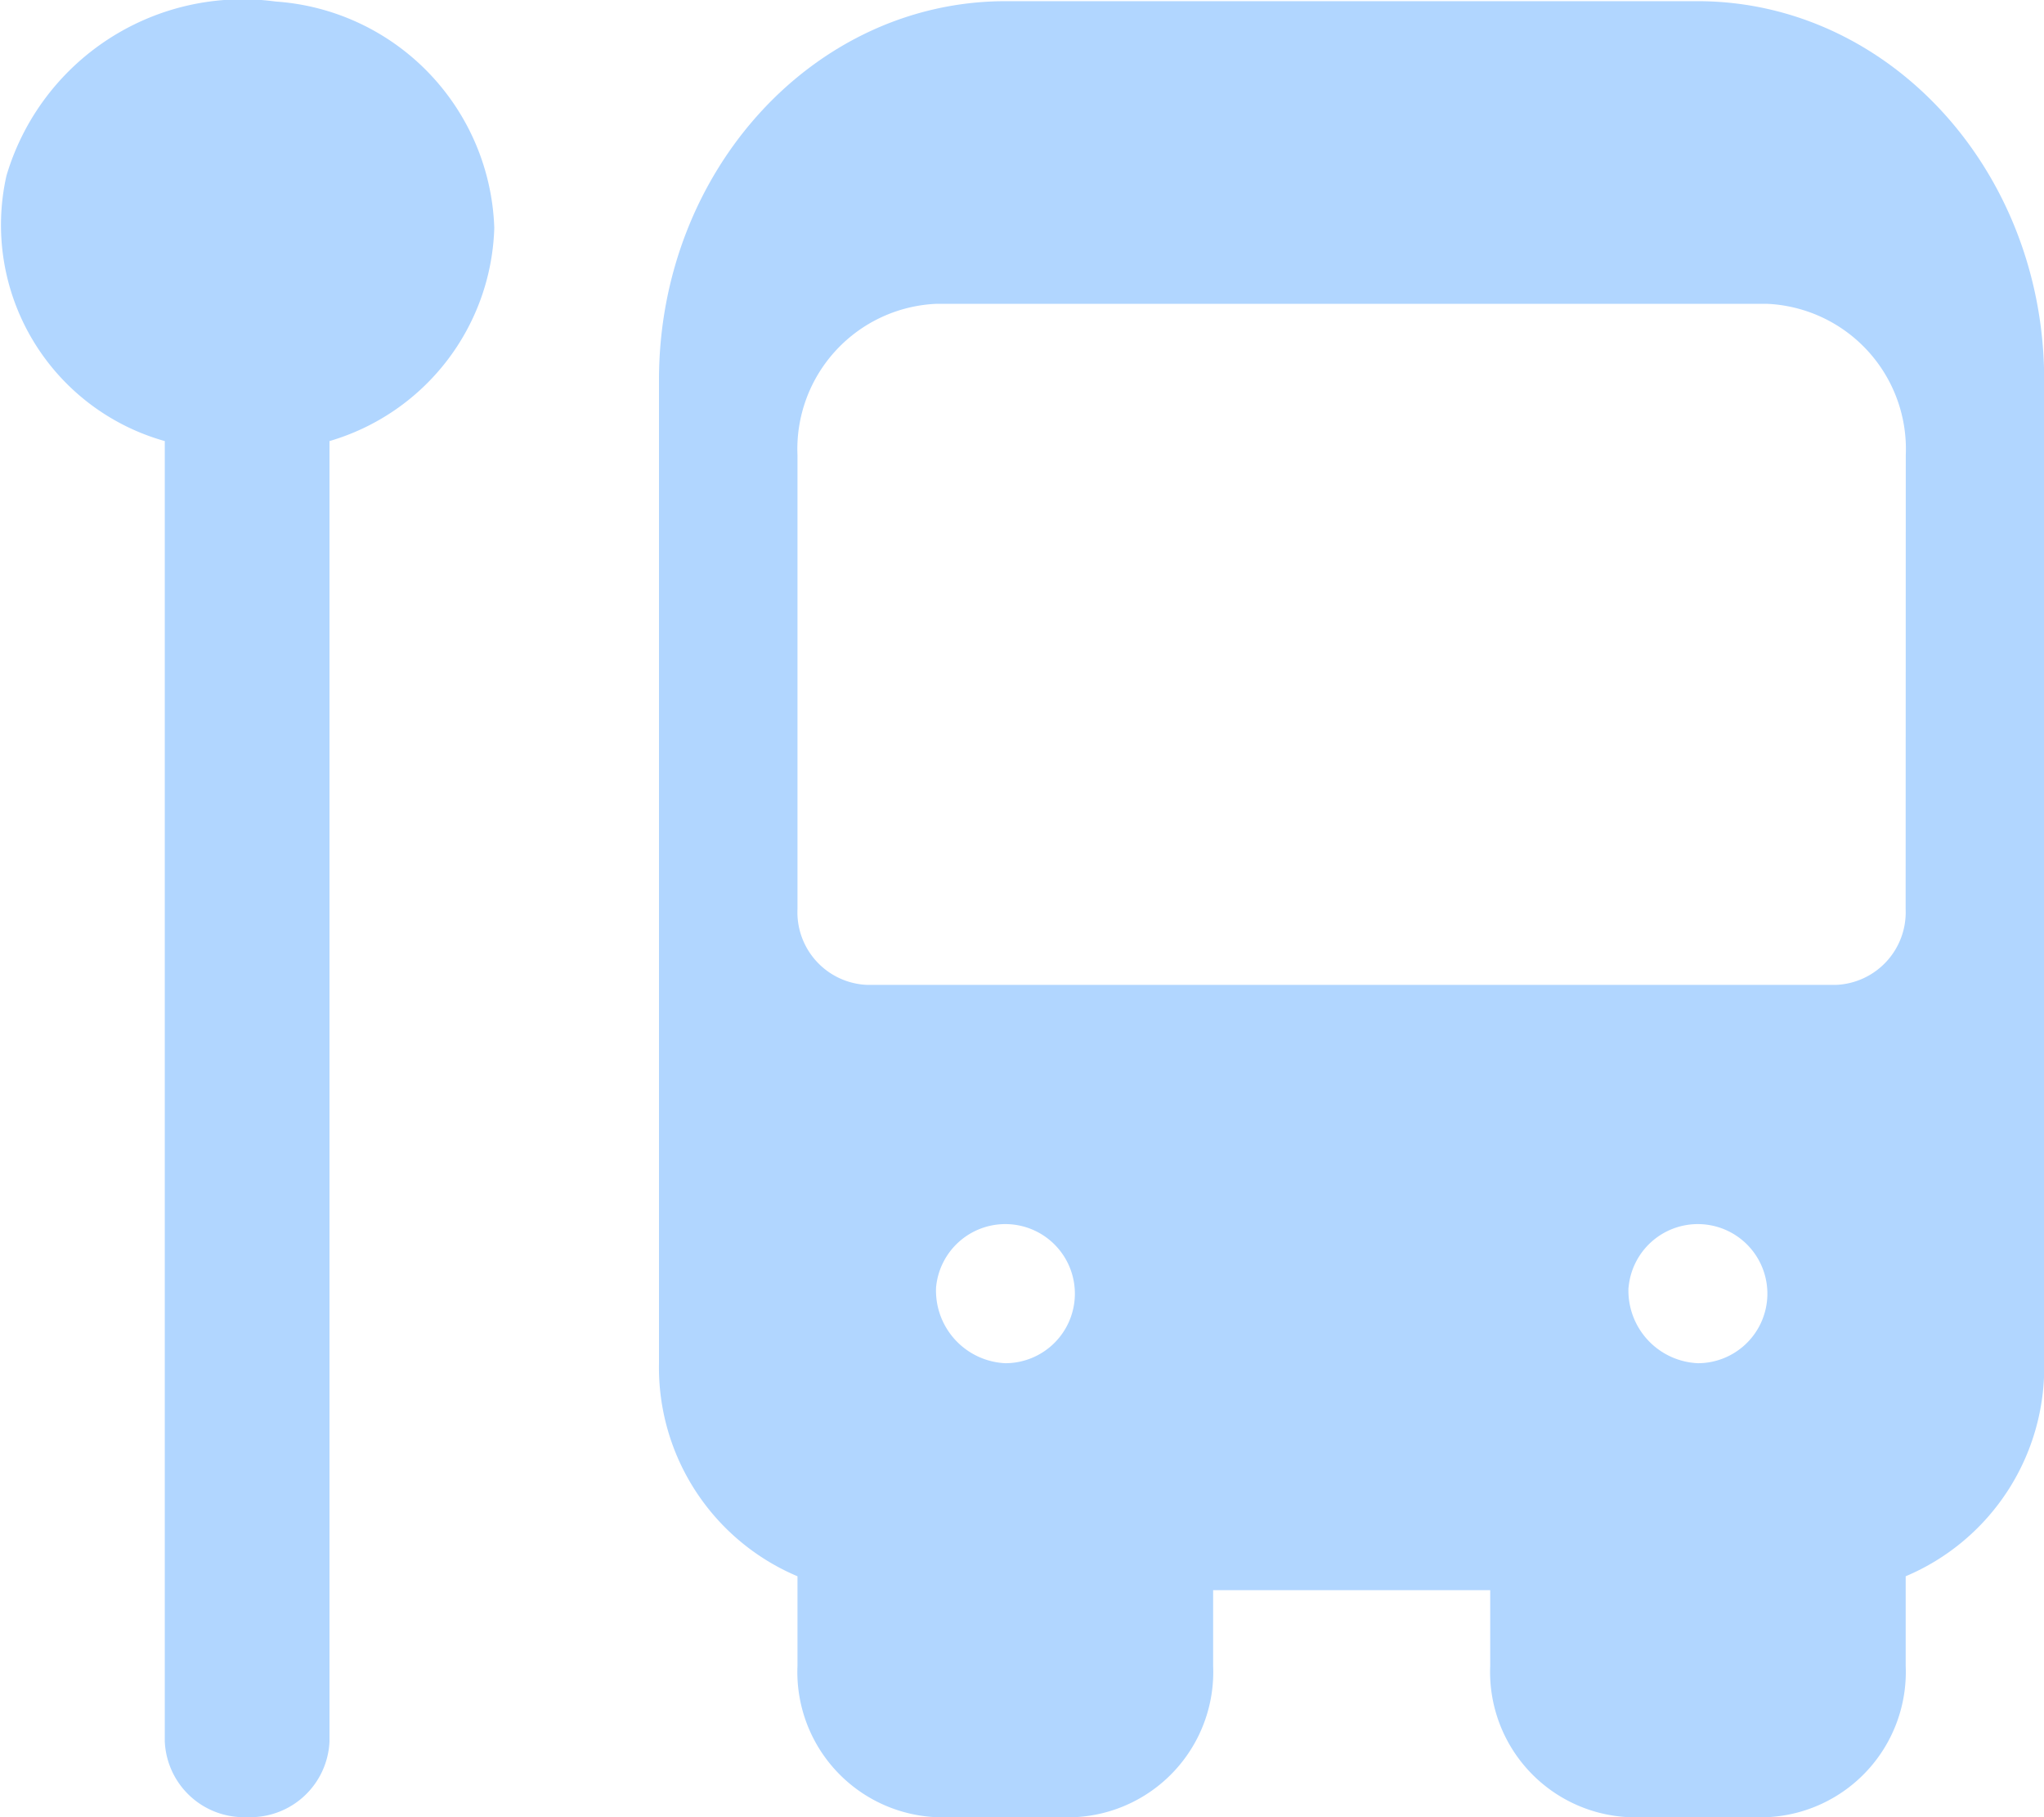 <svg id="Bus_Station" data-name="Bus Station" xmlns="http://www.w3.org/2000/svg" width="45" height="40" viewBox="0 0 45 40">
  <path id="Path_20684" data-name="Path 20684" d="M13.381,10A5.168,5.168,0,0,0,8.57,5.018,5.423,5.423,0,0,0,2.641,8.852a4.941,4.941,0,0,0,3.486,5.841V43.317A1.744,1.744,0,0,0,7.94,44.983a1.744,1.744,0,0,0,1.813-1.666V14.693A5.045,5.045,0,0,0,13.381,10Z" transform="translate(-2.499 -4.984)" fill="#b1d6ff"/>
  <path id="Path_20685" data-name="Path 20685" d="M35.369,5H20.123c-4.208.006-7.618,3.731-7.623,8.328V34.981a4.989,4.989,0,0,0,3.049,4.69v1.972A3.2,3.2,0,0,0,18.6,44.974h3.049A3.2,3.2,0,0,0,24.7,41.643V39.977h6.1v1.666a3.2,3.2,0,0,0,3.049,3.331h3.049a3.2,3.2,0,0,0,3.049-3.331V39.671a4.989,4.989,0,0,0,3.049-4.69V13.328c-.005-4.6-3.415-8.322-7.623-8.328ZM18.6,33.315a1.531,1.531,0,1,1,1.525,1.666A1.6,1.6,0,0,1,18.6,33.315Zm15.246,0a1.531,1.531,0,1,1,1.525,1.666A1.6,1.6,0,0,1,33.844,33.315Zm6.1-8.328a1.6,1.6,0,0,1-1.525,1.666H17.074a1.6,1.6,0,0,1-1.525-1.666V14.993A3.2,3.2,0,0,1,18.6,11.662h18.3a3.2,3.2,0,0,1,3.049,3.331Z" transform="translate(2.008 -4.974)" fill="#b1d6ff"/>
</svg>
